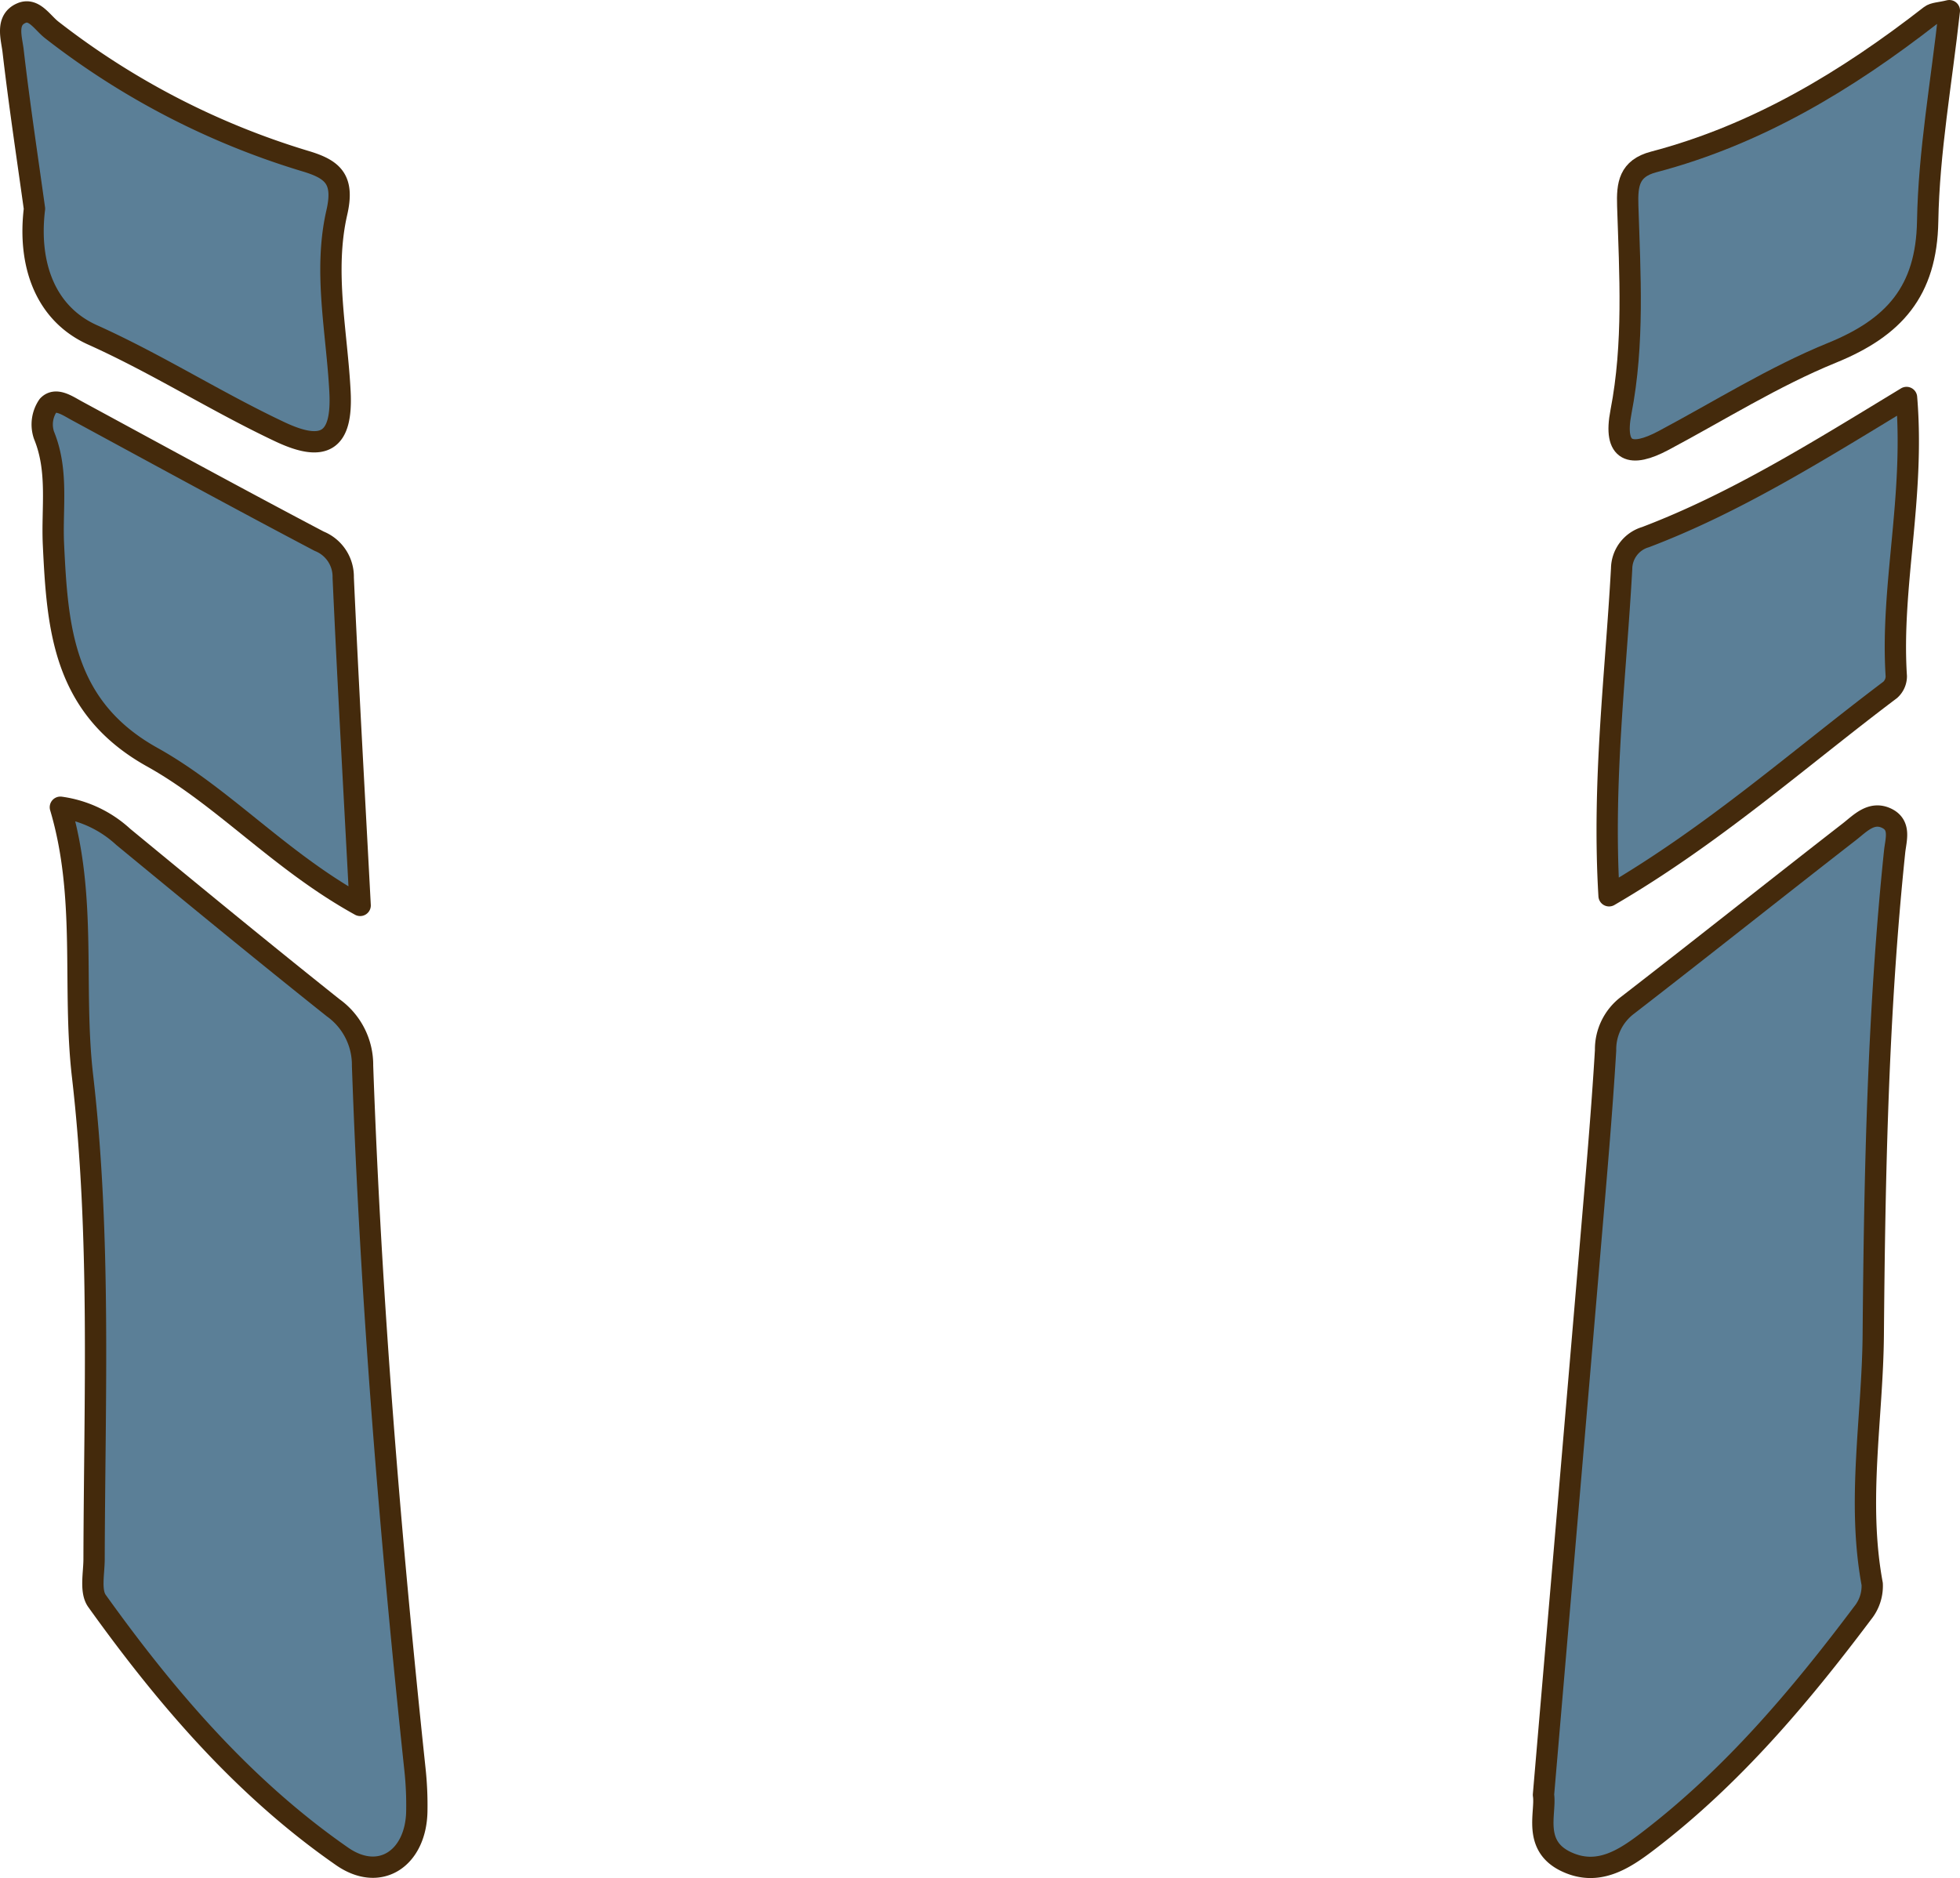 <svg xmlns="http://www.w3.org/2000/svg" viewBox="0 0 183.971 176.322"><g id="Layer_2" data-name="Layer 2"><g id="Layer_1-2" data-name="Layer 1"><path d="M144.875,168.508c1.529-17.897,2.994-34.947,4.438-51.999.505-5.962,1.033-11.925,1.391-17.897a5.187,5.187,0,0,1,2.073-4.239c6.968-5.389,13.857-10.879,20.812-16.284,1.002-.779,2.077-1.978,3.533-1.248,1.311.657.827,2.02.711,3.128-1.567,15.074-1.876,30.207-2.003,45.34-.065,7.798-1.551,15.592-.1,23.411a4.028,4.028,0,0,1-.9,2.722c-5.906,7.865-12.23,15.354-20.095,21.376-2.283,1.748-4.754,3.395-7.76,1.95C143.816,173.251,145.139,170.157,144.875,168.508Z" style="fill:#5b7f97;stroke:#442a0c;stroke-linecap:round;stroke-linejoin:round;stroke-width:2px"/><path d="M5.667,75.788a10.87,10.87,0,0,1,5.898,2.78c6.537,5.385,13.078,10.767,19.703,16.044a6.601,6.601,0,0,1,2.763,5.448c.778,22.078,2.593,44.083,4.917,66.048a31.557,31.557,0,0,1,.175,3.988c-.094,4.35-3.444,6.67-7.011,4.194-9.234-6.413-16.5-14.894-23.01-23.987-.65-.908-.275-2.593-.272-3.916.043-15.138.657-30.333-1.084-45.37C6.779,92.661,8.191,84.275,5.667,75.788Z" style="fill:#5b7f97;stroke:#442a0c;stroke-linecap:round;stroke-linejoin:round;stroke-width:2px"/><path d="M33.805,85.005C26.255,80.84,20.966,74.805,14.291,71.087,5.917,66.422,5.393,58.981,5.018,51.137c-.165-3.441.494-6.907-.89-10.278a3.147,3.147,0,0,1,.38-2.779c.734-.771,1.819.006,2.704.486,7.571,4.104,15.128,8.234,22.748,12.247a3.591,3.591,0,0,1,2.256,3.412C32.664,64.143,33.227,74.057,33.805,85.005Z" style="fill:#5b7f97;stroke:#442a0c;stroke-linecap:round;stroke-linejoin:round;stroke-width:2px"/><path d="M178.953,37.318c.785,9.398-1.509,17.747-.961,26.173a1.725,1.725,0,0,1-.577,1.283c-8.539,6.431-16.555,13.599-26.384,19.328-.64-10.749.631-20.725,1.18-30.721a3.122,3.122,0,0,1,2.24-2.951C162.837,47.241,170.424,42.5,178.953,37.318Z" style="fill:#5b7f97;stroke:#442a0c;stroke-linecap:round;stroke-linejoin:round;stroke-width:2px"/><path d="M3.236,19.593C2.578,14.847,1.815,9.822,1.23,4.777,1.091,3.581.495,1.861,2.031,1.222,3.21.732,3.992,2.149,4.879,2.826A72.952,72.952,0,0,0,28.601,15.109c2.624.774,3.736,1.696,3.014,4.847-1.273,5.557.013,11.22.299,16.843.236,4.644-1.479,5.704-5.644,3.74-5.967-2.813-11.526-6.377-17.582-9.098C4.307,29.472,2.591,24.911,3.236,19.593Z" style="fill:#5b7f97;stroke:#442a0c;stroke-linecap:round;stroke-linejoin:round;stroke-width:2px"/><path d="M182.971,1c-.74,6.753-1.923,13.255-2.035,19.776-.113,6.575-3.159,9.977-8.978,12.348-5.483,2.234-10.57,5.444-15.824,8.239-3.039,1.616-4.727,1.147-3.986-2.686,1.242-6.426.845-12.897.637-19.358-.065-2.002.112-3.504,2.434-4.115,9.714-2.555,18.115-7.625,25.963-13.736C181.52,1.203,182.08,1.221,182.971,1Z" style="fill:#5b7f97;stroke:#442a0c;stroke-linecap:round;stroke-linejoin:round;stroke-width:2px"/></g></g></svg>